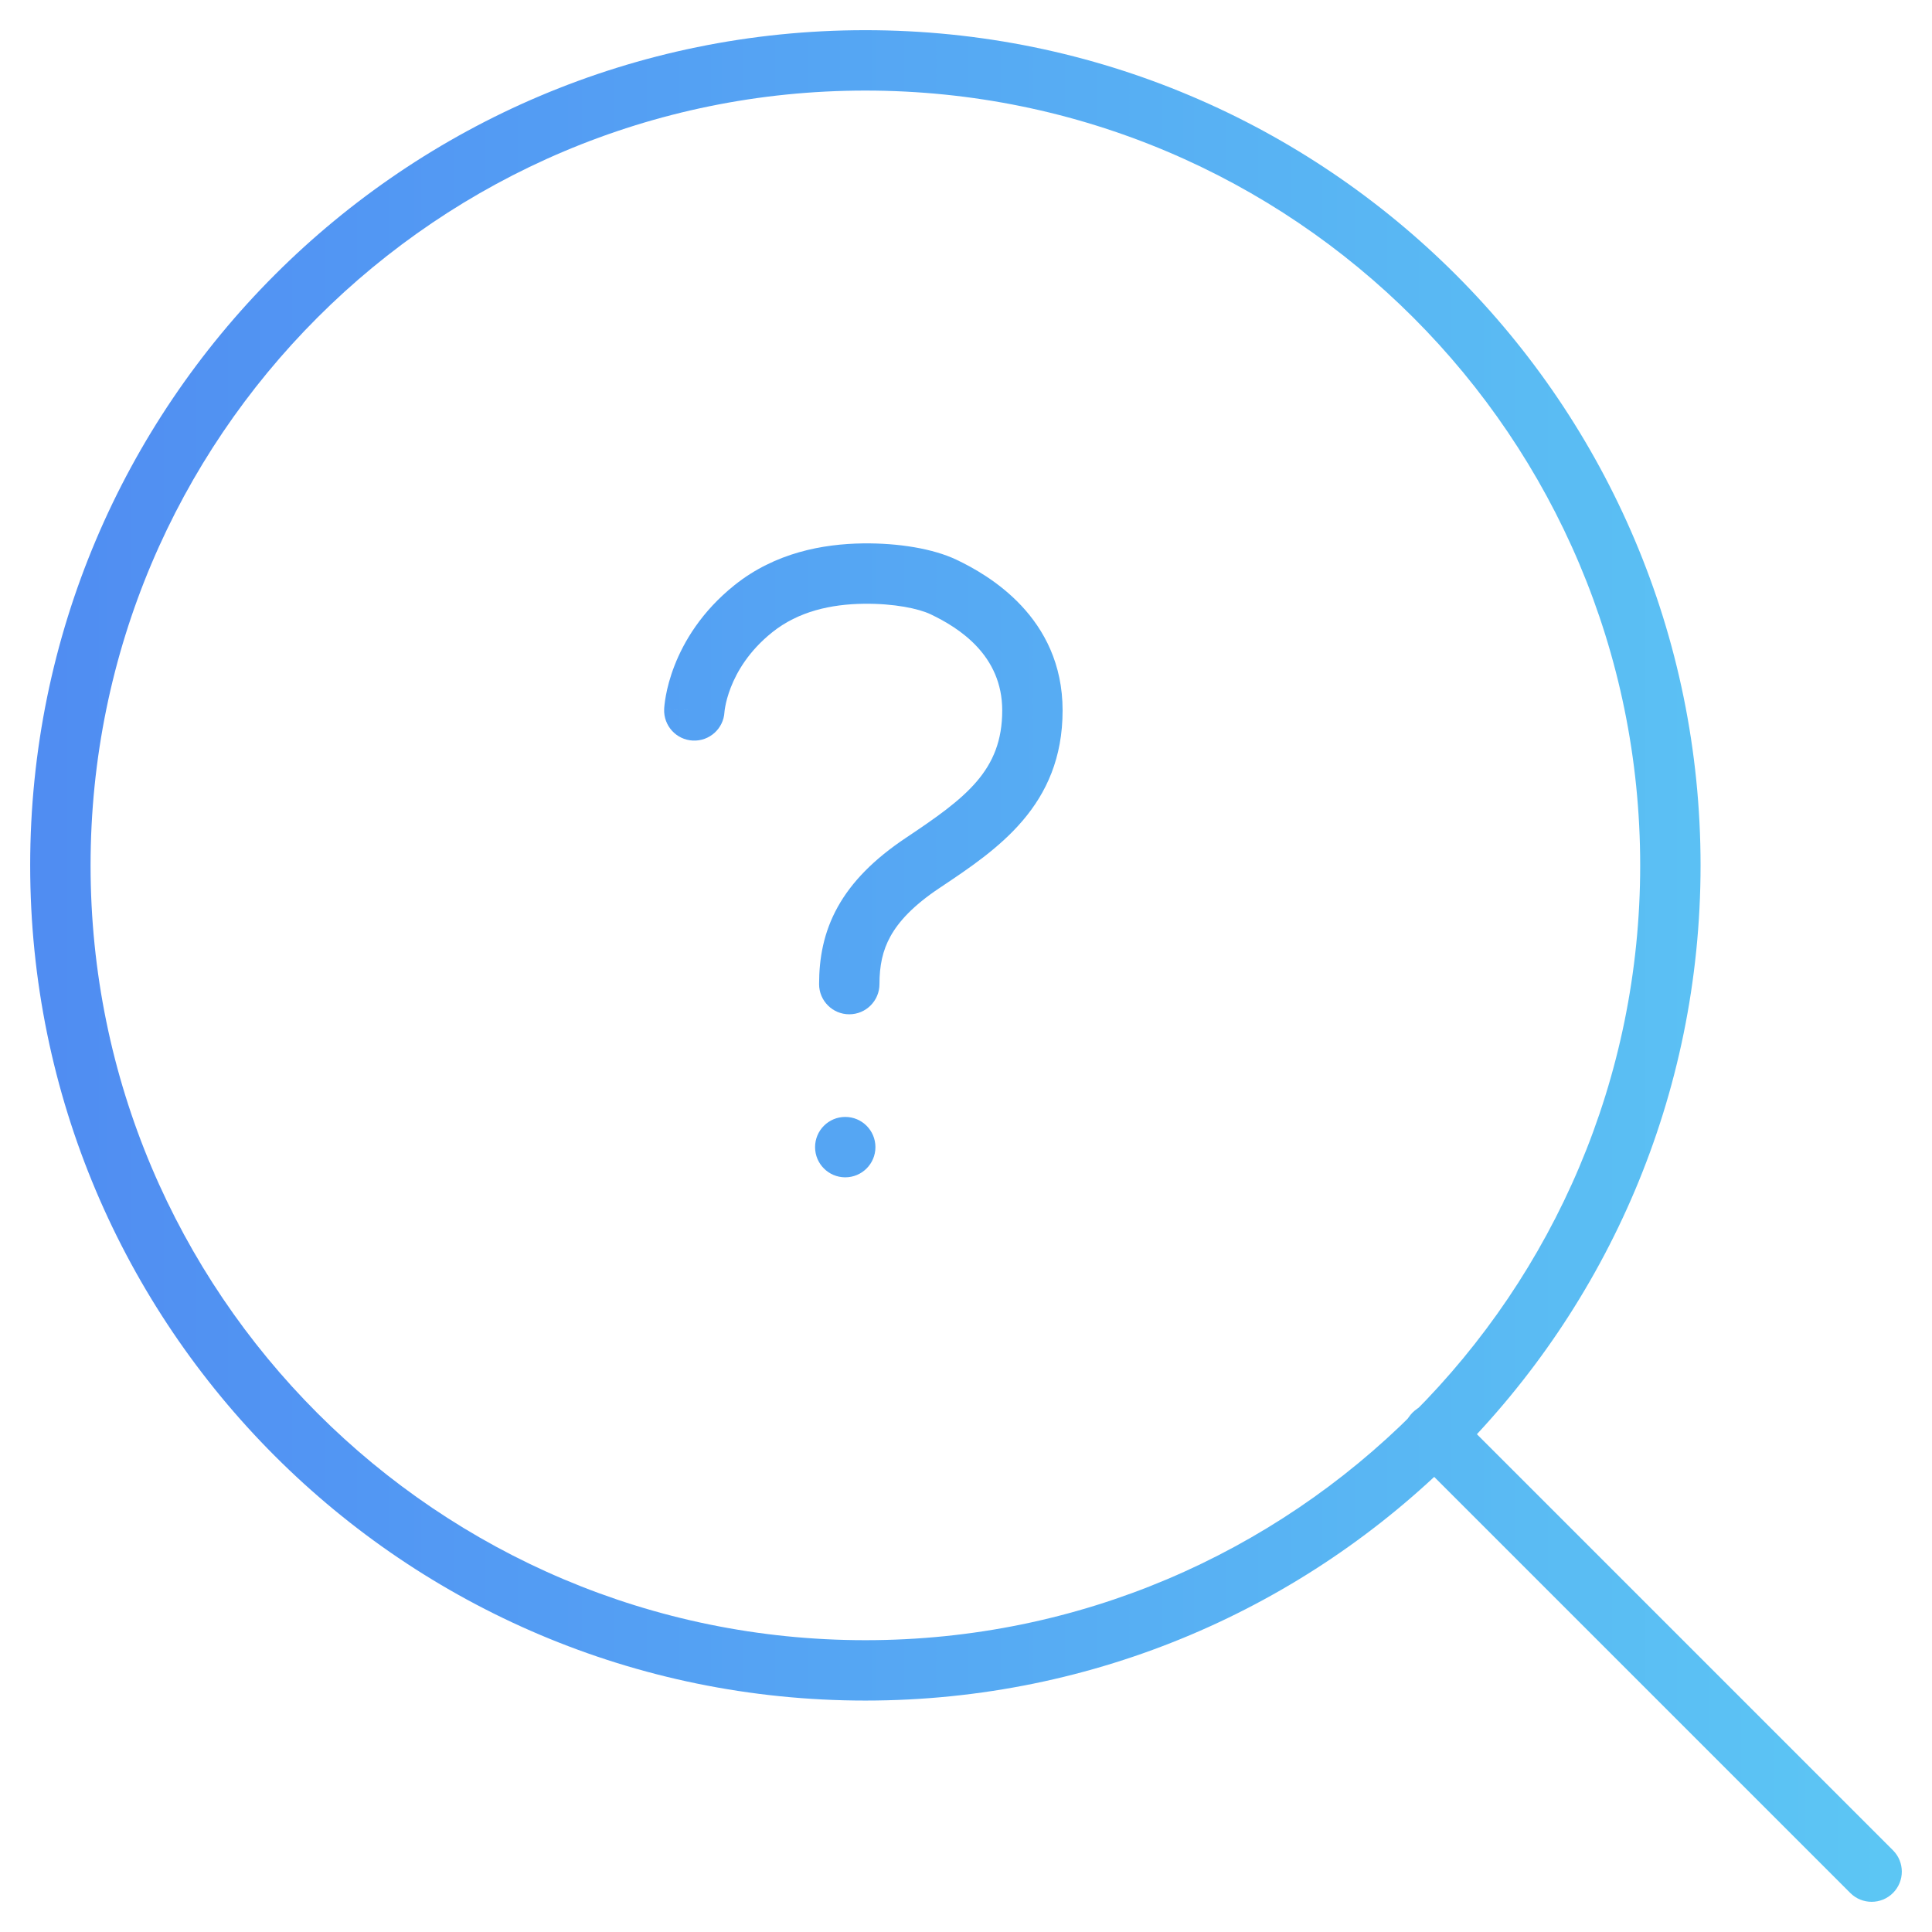 <svg width="100" height="100" viewBox="0 0 100 100" fill="none" xmlns="http://www.w3.org/2000/svg">
<path fill-rule="evenodd" clip-rule="evenodd" d="M44.792 4.688C22.643 4.688 4.688 22.643 4.688 44.792C4.688 66.941 22.643 84.896 44.792 84.896C66.941 84.896 84.896 66.941 84.896 44.792C84.896 22.643 66.941 4.688 44.792 4.688ZM1.562 44.792C1.562 20.917 20.917 1.562 44.792 1.562C68.666 1.562 88.021 20.917 88.021 44.792C88.021 68.666 68.666 88.021 44.792 88.021C20.917 88.021 1.562 68.666 1.562 44.792Z" fill="url(#paint0_linear_5044_7032)"/>
<path fill-rule="evenodd" clip-rule="evenodd" d="M73.114 73.114C73.724 72.504 74.713 72.504 75.324 73.114L97.98 95.77C98.59 96.38 98.59 97.37 97.98 97.98C97.37 98.59 96.38 98.59 95.77 97.98L73.114 75.324C72.504 74.713 72.504 73.724 73.114 73.114Z" fill="url(#paint1_linear_5044_7032)"/>
<path fill-rule="evenodd" clip-rule="evenodd" d="M48.163 31.793C47.544 31.5 46.282 31.232 44.707 31.251C43.027 31.273 41.334 31.636 39.971 32.727M48.163 31.793C49.655 32.502 51.875 33.924 51.875 36.772C51.875 39.887 49.988 41.297 46.887 43.368C45.233 44.473 44.081 45.643 43.356 46.952C42.624 48.273 42.396 49.614 42.396 50.938C42.396 51.8 43.095 52.5 43.958 52.5C44.821 52.5 45.521 51.8 45.521 50.938C45.521 49.991 45.679 49.206 46.09 48.465C46.507 47.711 47.253 46.881 48.623 45.967L48.687 45.924C51.618 43.966 55 41.707 55 36.772C55 31.935 51.131 29.744 49.504 28.97L49.502 28.969C48.296 28.398 46.507 28.104 44.669 28.126L44.667 28.126C42.609 28.154 40.129 28.597 38.018 30.287C36.306 31.658 35.394 33.216 34.913 34.451C34.673 35.065 34.541 35.599 34.468 35.991C34.431 36.188 34.409 36.35 34.396 36.47C34.389 36.531 34.385 36.581 34.382 36.619L34.378 36.669L34.377 36.687L34.377 36.695L34.377 36.698L34.377 36.7C34.377 36.701 34.377 36.701 35.938 36.772L34.377 36.701C34.338 37.563 35.005 38.294 35.867 38.332C36.724 38.371 37.451 37.712 37.498 36.857C37.498 36.852 37.499 36.837 37.502 36.812C37.507 36.764 37.518 36.679 37.54 36.565C37.582 36.337 37.666 35.993 37.825 35.585C38.141 34.773 38.757 33.699 39.971 32.727M37.498 36.843L37.498 36.844L37.498 36.847L37.498 36.851L37.498 36.857" fill="url(#paint2_linear_5044_7032)"/>
<path d="M43.75 60.938C44.613 60.938 45.312 60.238 45.312 59.375C45.312 58.512 44.613 57.812 43.75 57.812C42.887 57.812 42.188 58.512 42.188 59.375C42.188 60.238 42.887 60.938 43.75 60.938Z" fill="url(#paint3_linear_5044_7032)"/>
<defs>
<linearGradient id="paint0_linear_5044_7032" x1="-22.352" y1="49.999" x2="120.934" y2="49.999" gradientUnits="userSpaceOnUse">
<stop stop-color="#4D7EF2"/>
<stop offset="1" stop-color="#5FD4F4"/>
</linearGradient>
<linearGradient id="paint1_linear_5044_7032" x1="-22.352" y1="49.999" x2="120.934" y2="49.999" gradientUnits="userSpaceOnUse">
<stop stop-color="#4D7EF2"/>
<stop offset="1" stop-color="#5FD4F4"/>
</linearGradient>
<linearGradient id="paint2_linear_5044_7032" x1="-22.352" y1="49.999" x2="120.934" y2="49.999" gradientUnits="userSpaceOnUse">
<stop stop-color="#4D7EF2"/>
<stop offset="1" stop-color="#5FD4F4"/>
</linearGradient>
<linearGradient id="paint3_linear_5044_7032" x1="-22.352" y1="49.999" x2="120.934" y2="49.999" gradientUnits="userSpaceOnUse">
<stop stop-color="#4D7EF2"/>
<stop offset="1" stop-color="#5FD4F4"/>
</linearGradient>
</defs>
</svg>
